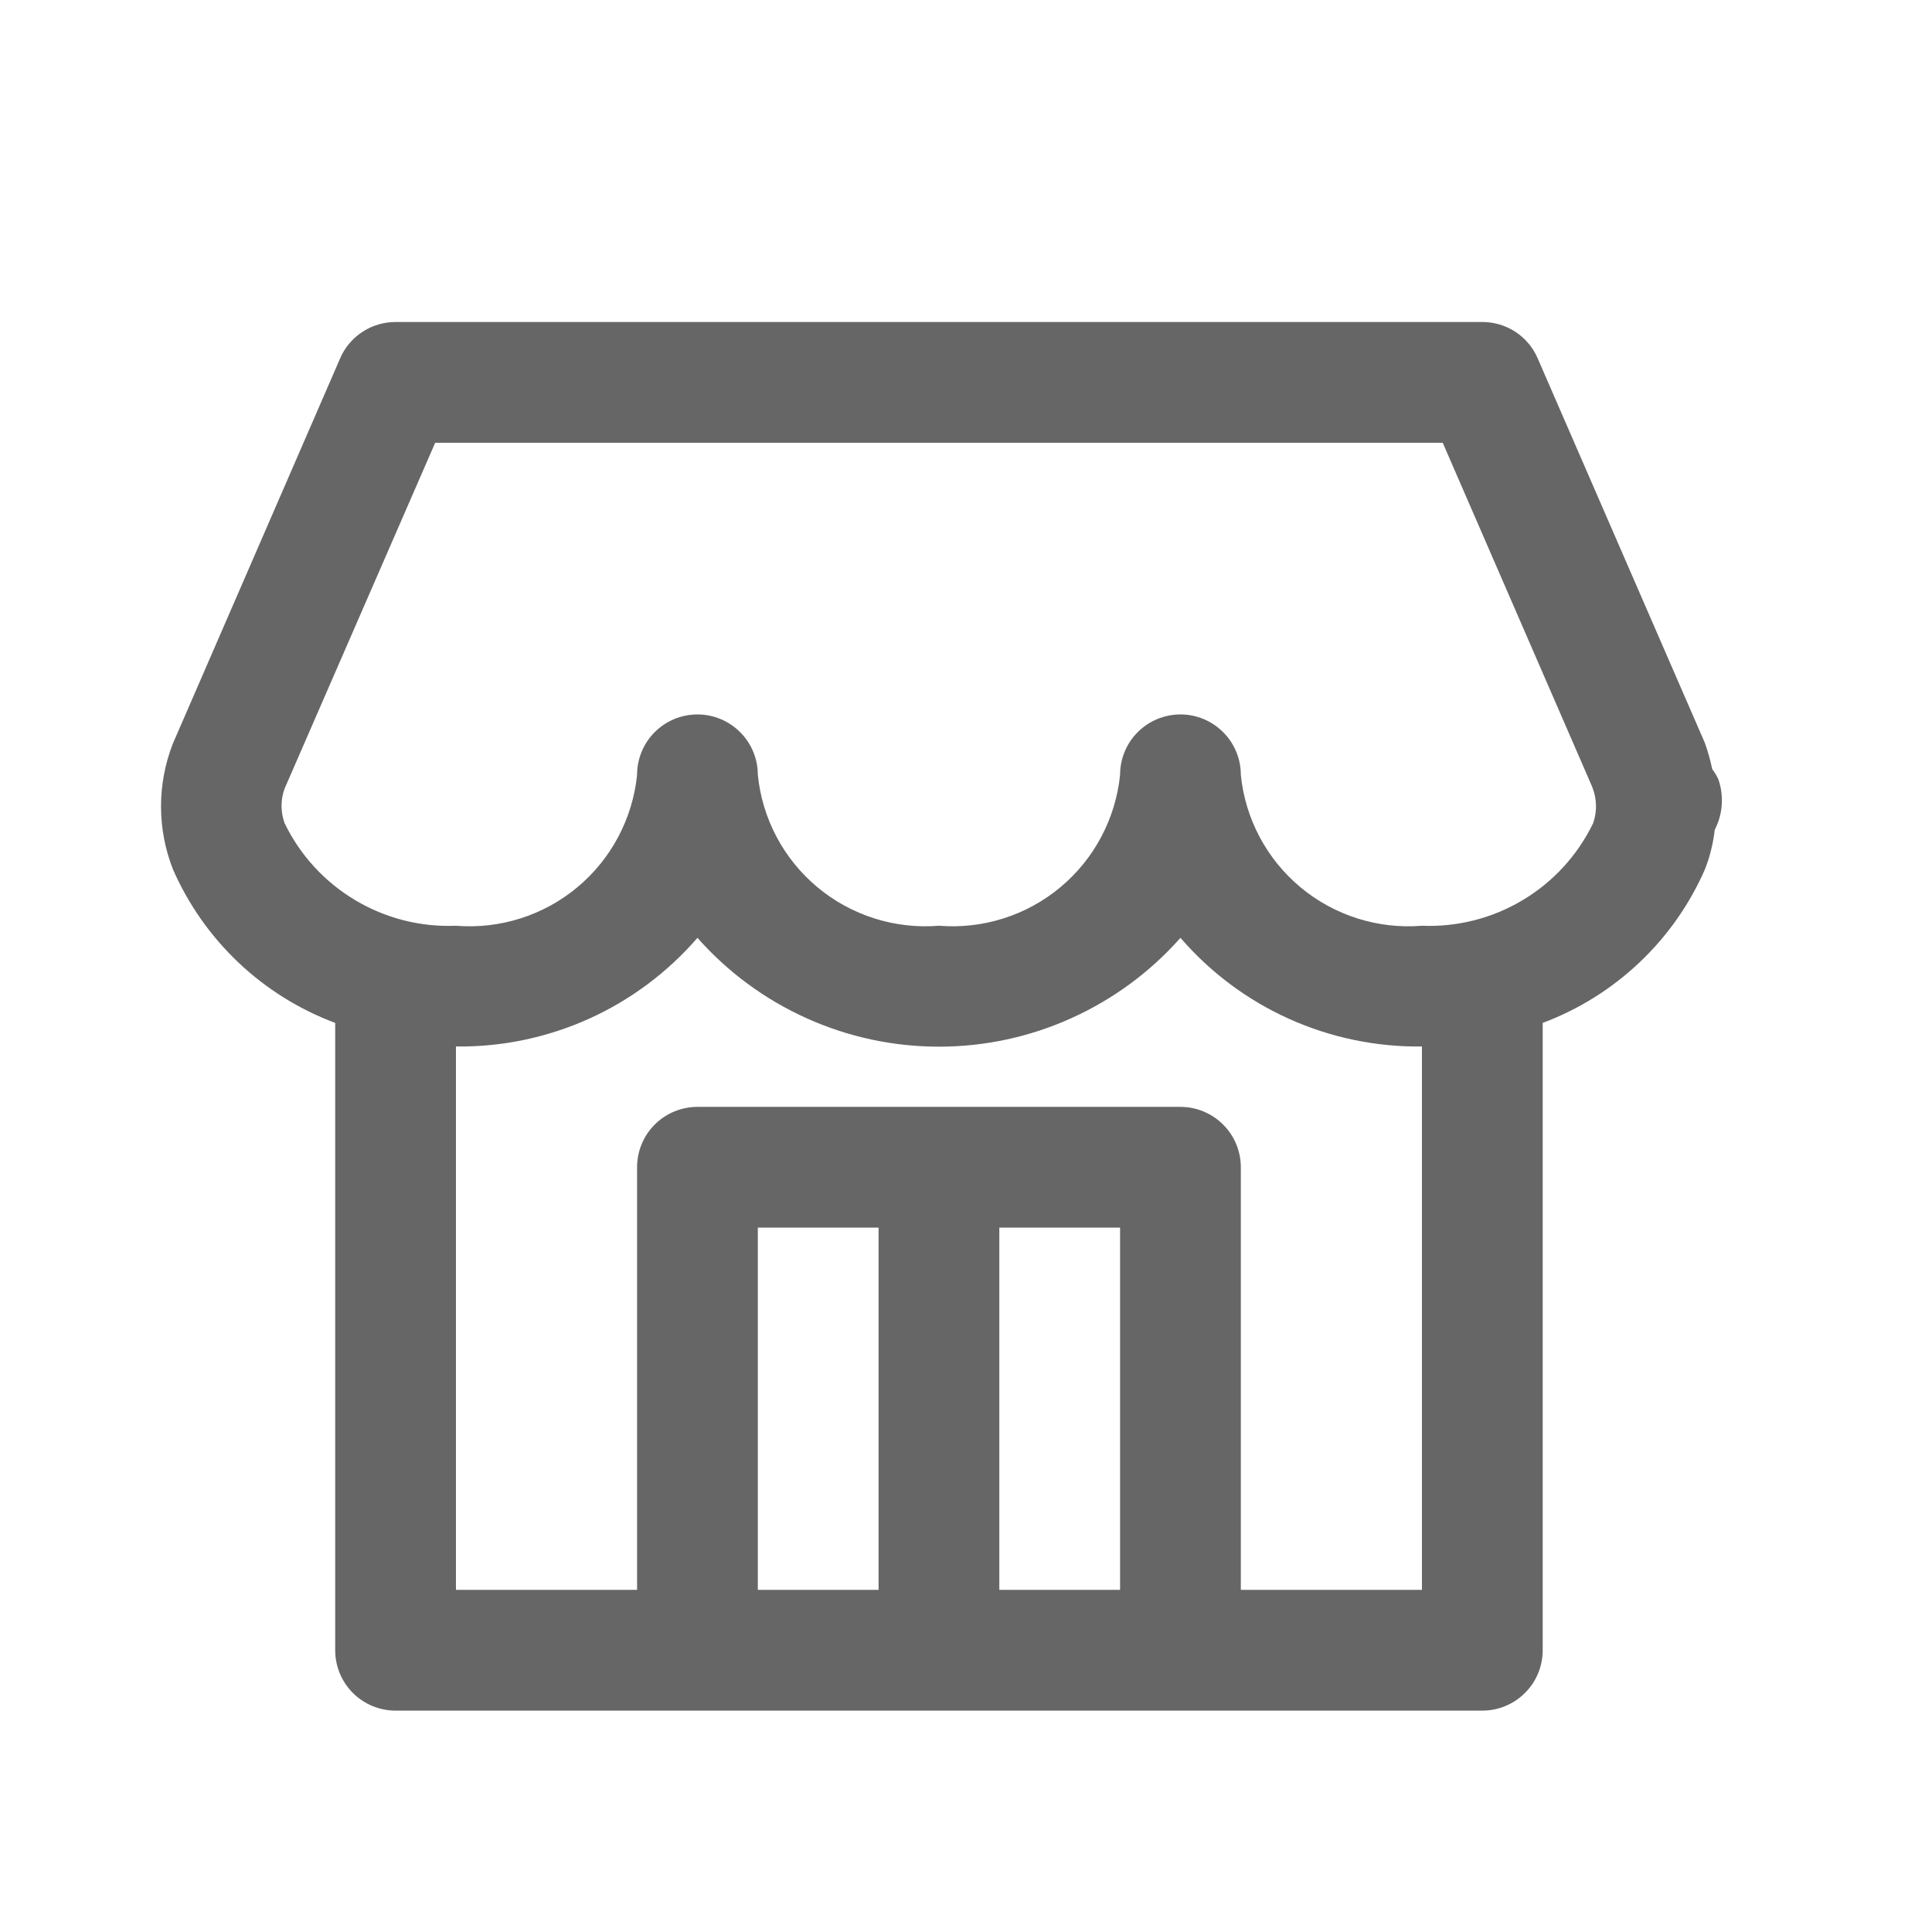 <svg width="24" height="24" viewBox="0 0 24 24" fill="none" xmlns="http://www.w3.org/2000/svg">
<path d="M21.345 9.678C21.324 9.634 21.299 9.593 21.27 9.554C21.247 9.446 21.218 9.34 21.181 9.236C21.177 9.225 21.172 9.213 21.166 9.2L19.101 4.45C19.043 4.316 18.947 4.202 18.825 4.122C18.702 4.042 18.56 4 18.414 4H4.914C4.768 4 4.625 4.042 4.503 4.122C4.38 4.202 4.284 4.316 4.226 4.45L2.148 9.236C1.951 9.738 1.951 10.296 2.148 10.798C2.339 11.235 2.616 11.629 2.962 11.957C3.309 12.285 3.717 12.54 4.164 12.707V20.5C4.164 20.699 4.243 20.89 4.383 21.03C4.524 21.171 4.715 21.25 4.914 21.25H18.414C18.613 21.25 18.803 21.171 18.944 21.03C19.085 20.89 19.164 20.699 19.164 20.5V12.707C19.61 12.54 20.018 12.285 20.365 11.957C20.711 11.63 20.988 11.236 21.179 10.8C21.241 10.642 21.282 10.477 21.301 10.308C21.351 10.212 21.381 10.106 21.388 9.998C21.396 9.889 21.381 9.781 21.345 9.678ZM9.414 19.75V15.25H10.914V19.75H9.414ZM12.414 19.75V15.25H13.914V19.75H12.414ZM17.664 19.75H15.414V14.5C15.414 14.301 15.335 14.11 15.194 13.97C15.053 13.829 14.863 13.75 14.664 13.75H8.664C8.465 13.75 8.274 13.829 8.133 13.97C7.993 14.11 7.914 14.301 7.914 14.5V19.75H5.664V13C6.232 13.007 6.795 12.89 7.313 12.657C7.831 12.424 8.292 12.08 8.664 11.65C9.039 12.075 9.501 12.415 10.018 12.648C10.536 12.882 11.096 13.002 11.664 13.002C12.231 13.002 12.792 12.882 13.309 12.648C13.826 12.415 14.288 12.075 14.664 11.65C15.035 12.08 15.496 12.424 16.014 12.657C16.532 12.89 17.095 13.007 17.664 13V19.75ZM19.791 10.225C19.599 10.622 19.296 10.954 18.918 11.18C18.54 11.407 18.104 11.518 17.664 11.5C17.118 11.544 16.576 11.373 16.155 11.022C15.735 10.672 15.468 10.17 15.414 9.625C15.414 9.426 15.335 9.235 15.194 9.095C15.053 8.954 14.863 8.875 14.664 8.875C14.465 8.875 14.274 8.954 14.133 9.095C13.993 9.235 13.914 9.426 13.914 9.625C13.859 10.17 13.592 10.672 13.172 11.022C12.751 11.373 12.21 11.544 11.664 11.5C11.118 11.544 10.576 11.373 10.155 11.022C9.735 10.672 9.468 10.17 9.414 9.625C9.414 9.426 9.335 9.235 9.194 9.095C9.053 8.954 8.863 8.875 8.664 8.875C8.465 8.875 8.274 8.954 8.133 9.095C7.993 9.235 7.914 9.426 7.914 9.625C7.859 10.17 7.592 10.672 7.172 11.022C6.751 11.373 6.209 11.544 5.664 11.5C5.223 11.518 4.787 11.407 4.409 11.18C4.031 10.954 3.727 10.622 3.535 10.225C3.485 10.087 3.485 9.935 3.535 9.797L5.406 5.5H17.922L19.779 9.775C19.837 9.919 19.842 10.078 19.791 10.225Z" fill="black" fill-opacity="0.6"/>
</svg>
